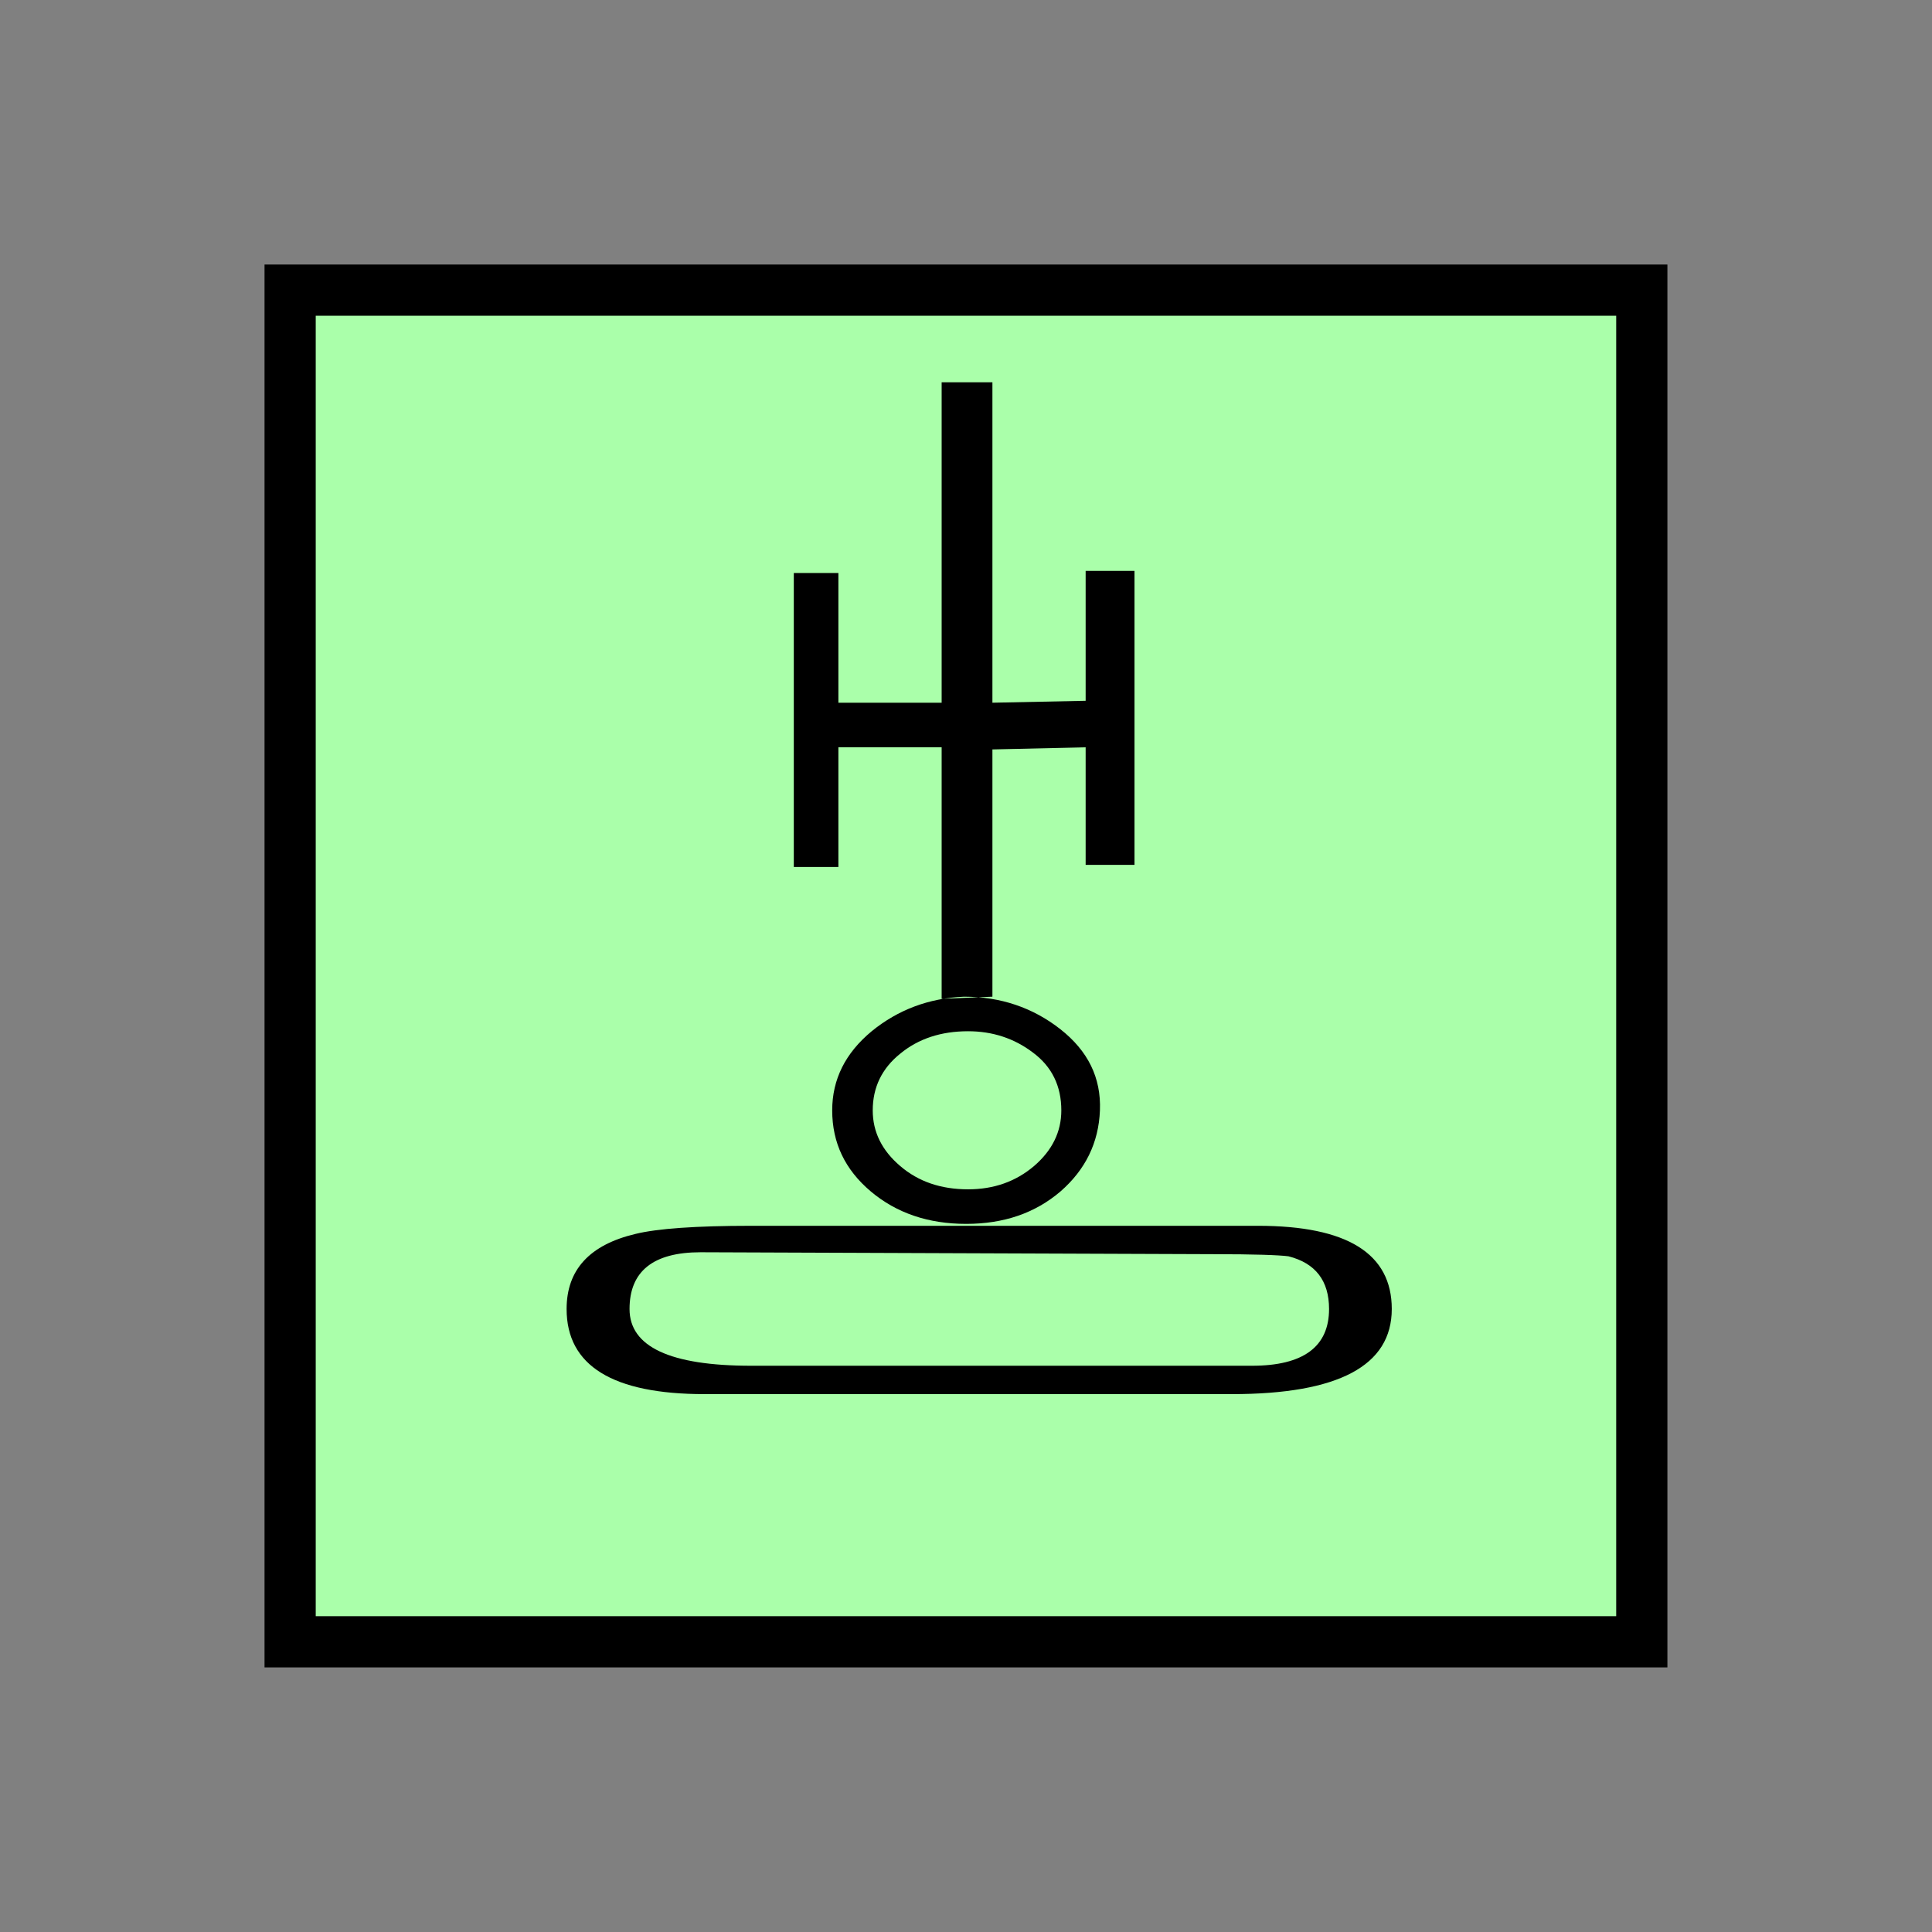 <?xml version="1.0" encoding="UTF-8" standalone="no"?>
<svg
   xmlns:dc="http://purl.org/dc/elements/1.1/"
   xmlns:cc="http://creativecommons.org/ns#"
   xmlns:rdf="http://www.w3.org/1999/02/22-rdf-syntax-ns#"
   xmlns:svg="http://www.w3.org/2000/svg"
   xmlns="http://www.w3.org/2000/svg"
   id="svg11"
   height="95.75mm"
   width="95.75mm"
   version="1.0">
  <rect width="100%" height="100%" fill="#808080" stroke="none"/>
  <defs
     id="defs3">
    <pattern
       y="0"
       x="0"
       height="6"
       width="6"
       patternUnits="userSpaceOnUse"
       id="EMFhbasepattern" />
  </defs>
  <path
     id="path5"
     d="  M 54.345,54.345   L 54.345,307.531   L 307.531,307.531   L 307.531,54.345   L 54.345,54.345   z "
     style="fill:#aaffaa;fill-rule:evenodd;fill-opacity:1;stroke:none;" />
  <path
     id="path7"
     d="  M 54.345,54.345   L 307.531,54.345   L 307.531,307.531   L 54.345,307.531   z "
     style="fill:none;stroke:#000000;stroke-width:9.59px;stroke-linecap:butt;stroke-linejoin:miter;stroke-miterlimit:10;stroke-dasharray:none;stroke-opacity:1;" />
  <path
     id="path9"
     d="  M 230.728,261.138   L 131.987,261.138   C 114.765,261.138 106.133,255.823 106.133,245.194   C 106.133,237.841 110.449,233.166 119.04,231.128   C 123.116,230.129 130.309,229.609 140.699,229.609   L 235.643,229.609   C 252.346,229.609 260.698,234.804 260.698,245.194   C 260.698,255.823 250.708,261.138 230.728,261.138   z  M 131.228,234.564   C 122.357,234.564 117.921,238.121 117.921,245.194   C 117.921,252.266 125.514,255.823 140.699,255.823   L 234.524,255.823   C 244.115,255.823 248.95,252.266 248.95,245.194   C 248.95,239.879 246.392,236.602 241.357,235.323   C 239.559,235.084 234.884,234.924 227.292,234.924   z  M 148.691,107.332   L 157.042,107.332   L 157.042,162.397   L 148.691,162.397   z  M 198.64,223.176   C 193.925,227.212 188.051,229.25 180.978,229.25   C 173.865,229.25 167.911,227.212 163.116,223.176   C 158.281,219.1 155.883,214.065 155.883,207.991   C 155.883,202.157 158.361,197.242 163.276,193.166   C 168.231,189.13 173.985,186.972 180.579,186.692   C 187.412,186.692 193.446,188.73 198.6,192.766   C 203.795,196.842 206.273,201.877 206.033,207.991   C 205.793,214.065 203.316,219.1 198.64,223.176   z  M 176.383,139.979   L 176.383,131.628   L 157.042,131.628   L 157.042,139.979   z  M 181.338,193.166   C 176.263,193.166 172.027,194.564 168.631,197.362   C 165.194,200.119 163.476,203.675 163.476,207.991   C 163.476,212.027 165.194,215.503 168.631,218.42   C 172.027,221.338 176.263,222.776 181.338,222.776   C 186.133,222.776 190.249,221.338 193.685,218.42   C 197.082,215.503 198.8,212.027 198.8,207.991   C 198.8,203.436 197.042,199.799 193.486,197.162   C 189.969,194.485 185.893,193.166 181.338,193.166   z  M 185.893,71.608   L 185.893,186.692   L 176.383,187.092   L 176.383,71.608   z  M 203.356,139.979   L 203.356,131.268   L 185.893,131.628   L 185.893,140.379   z  M 203.356,106.933   L 212.506,106.933   L 212.506,161.997   L 203.356,161.997   z "
     style="fill:#000000;fill-rule:evenodd;fill-opacity:1;stroke:none;" />
</svg>
